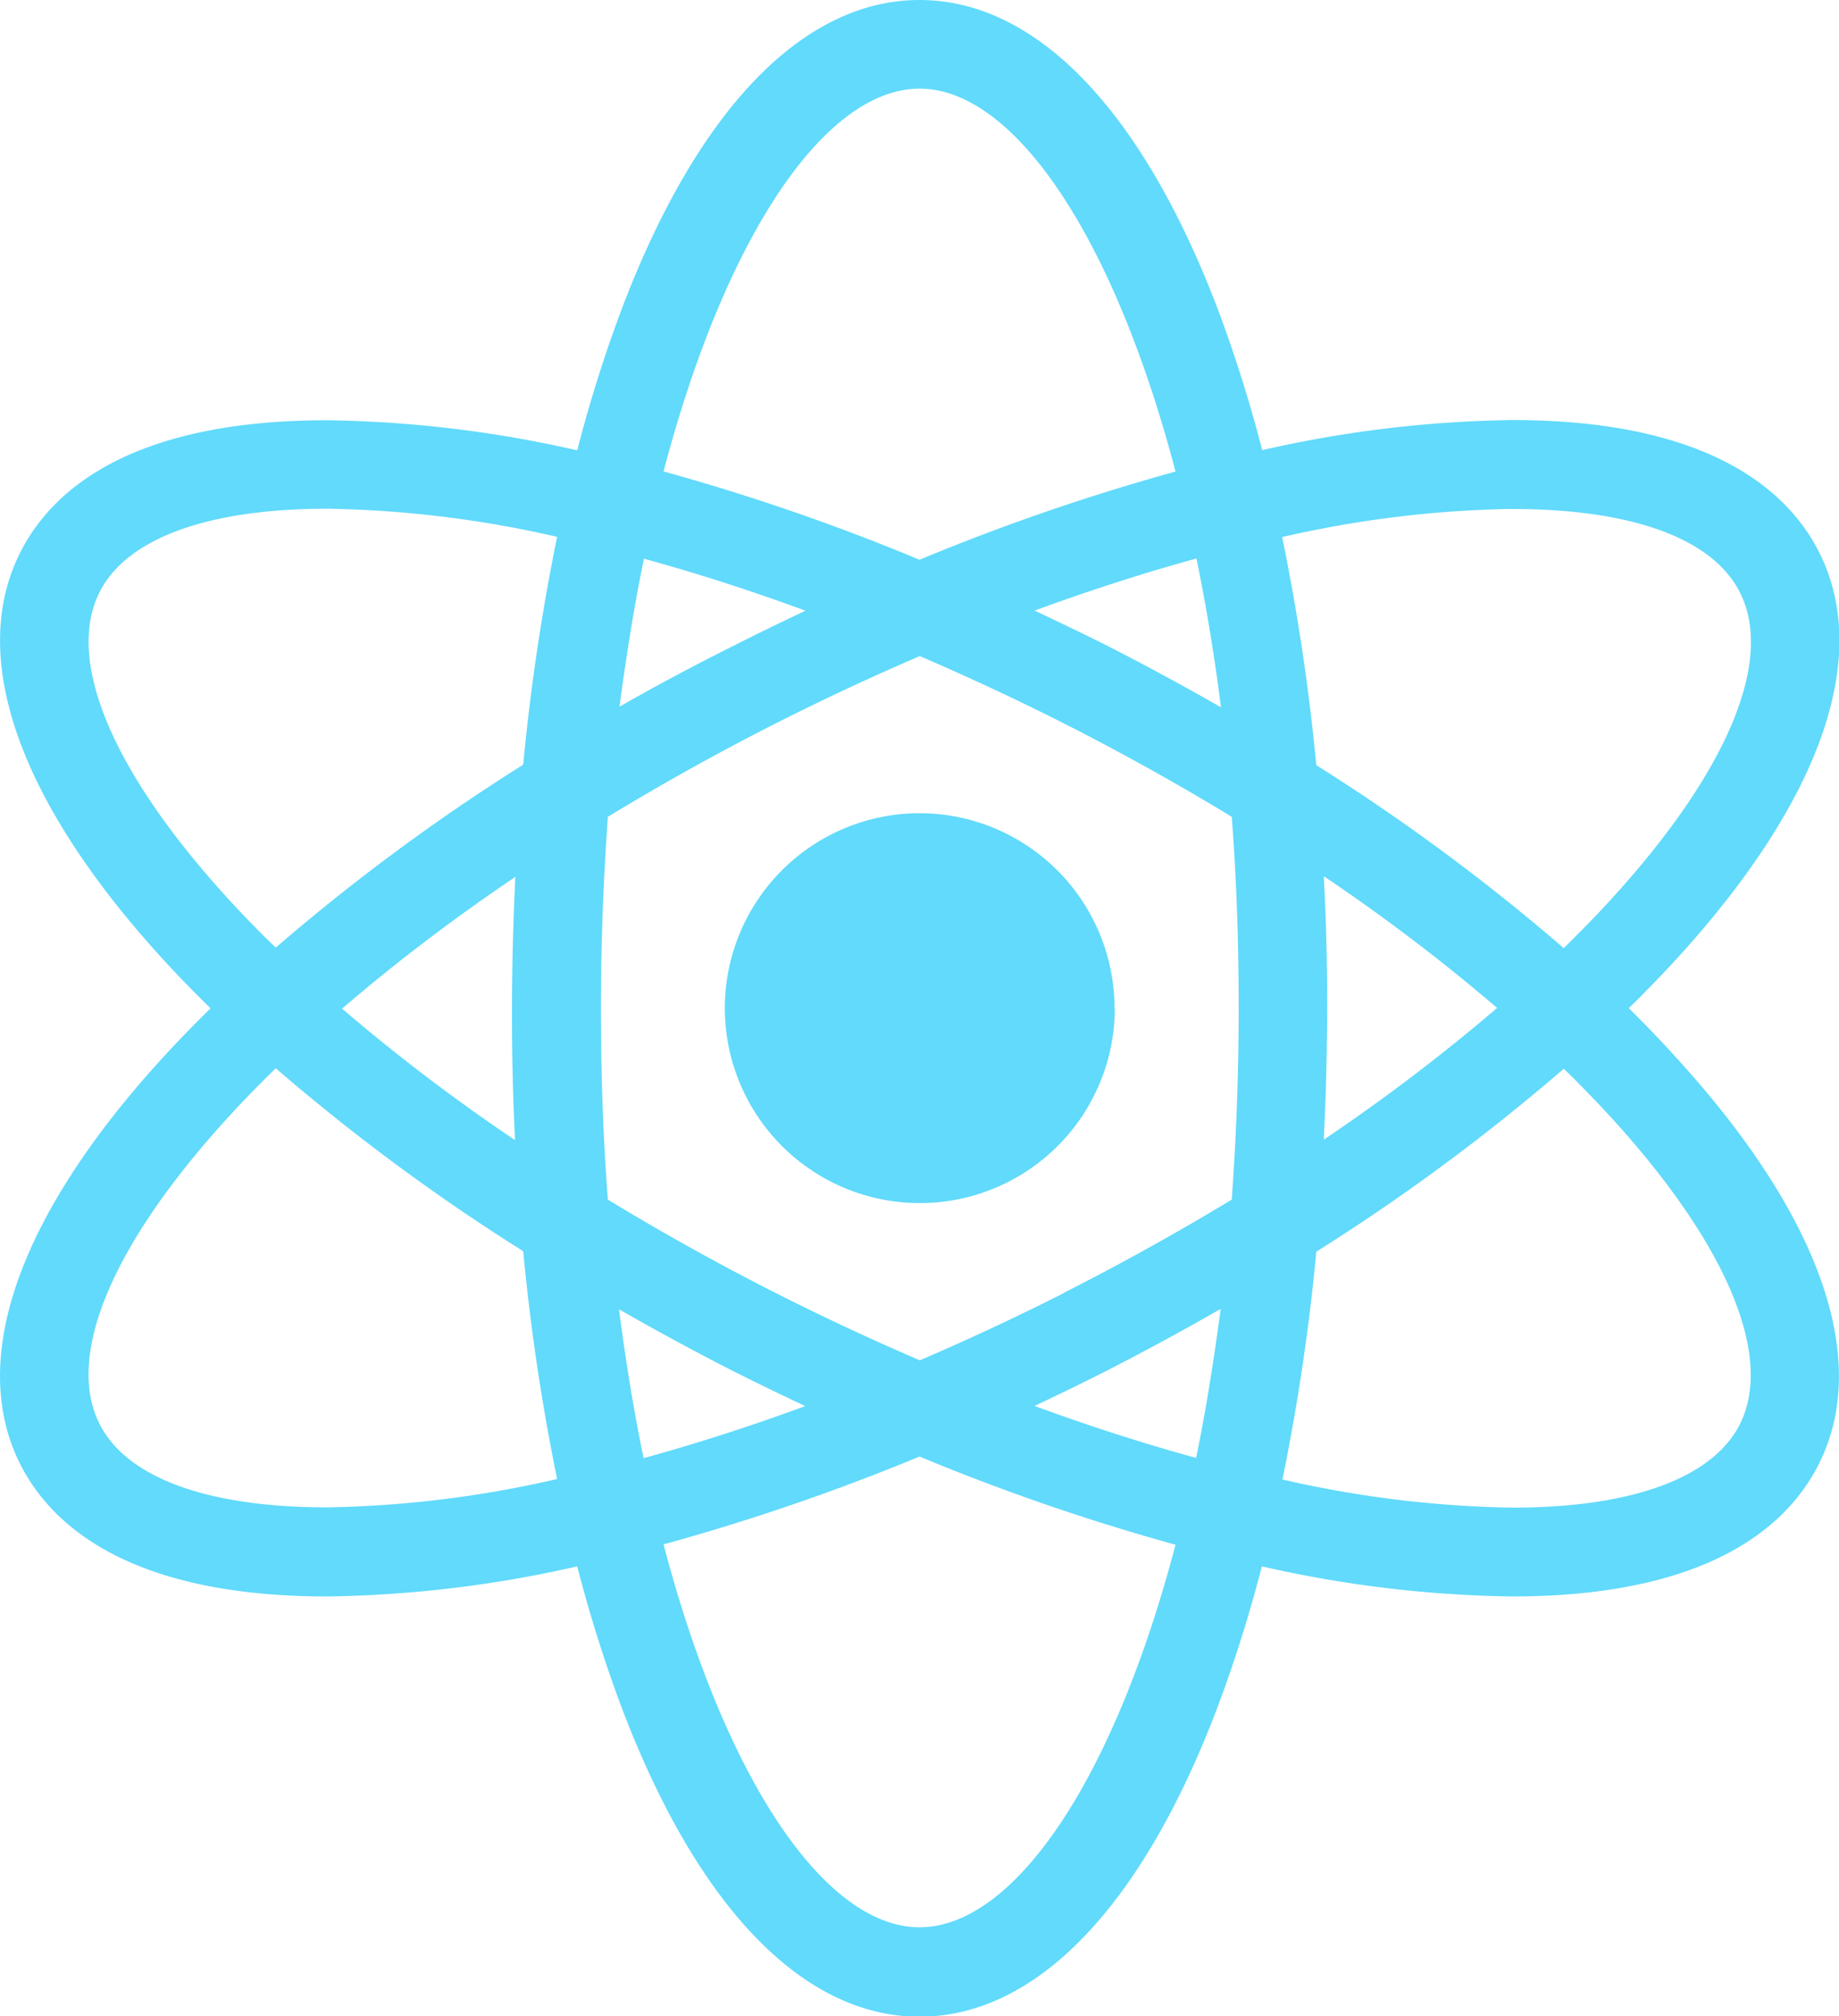 <svg xmlns="http://www.w3.org/2000/svg" width="26.523" height="29.084" viewBox="0 0 26.523 29.084"><defs><style>.a{fill:#61dafb;}</style></defs><path class="a" d="M33.5,14.542c.242-.237.473-.475.691-.713,2.085-2.282,2.814-4.367,2.05-5.87-.439-.865-1.563-1.9-4.423-1.9a17.17,17.17,0,0,0-3.606.434,20.083,20.083,0,0,0-.631-2.01C26.485,1.593,24.956,0,23.27,0s-3.215,1.593-4.306,4.486a20.013,20.013,0,0,0-.631,2.01,17.17,17.17,0,0,0-3.606-.434c-2.86,0-3.984,1.032-4.423,1.9-.763,1.5-.035,3.588,2.05,5.87.217.238.449.476.691.713-.242.237-.473.475-.691.713-2.085,2.282-2.814,4.367-2.05,5.87.439.865,1.563,1.9,4.423,1.9a17.169,17.169,0,0,0,3.606-.434,20.08,20.08,0,0,0,.631,2.01c1.091,2.893,2.62,4.486,4.306,4.486s3.215-1.593,4.306-4.486a20.005,20.005,0,0,0,.631-2.01,17.179,17.179,0,0,0,3.606.434h0c2.859,0,3.983-1.032,4.422-1.9.763-1.5.035-3.588-2.05-5.87C33.969,15.017,33.737,14.779,33.5,14.542Zm-1.682-7.2c1.725,0,2.89.425,3.282,1.2.5.98-.178,2.594-1.854,4.428-.215.236-.445.471-.685.706a29.4,29.4,0,0,0-3.569-2.639A30.825,30.825,0,0,0,28.5,7.747,15.826,15.826,0,0,1,31.814,7.341Zm-6.46,11.306c-.692.351-1.39.676-2.084.974-.695-.3-1.392-.623-2.084-.974-.838-.425-1.645-.876-2.415-1.344-.068-.881-.1-1.8-.1-2.761s.037-1.88.1-2.761c.77-.468,1.577-.919,2.415-1.344.692-.351,1.39-.676,2.084-.974.695.3,1.392.623,2.084.974.838.425,1.645.876,2.415,1.344.068.881.1,1.8.1,2.761s-.037,1.88-.1,2.761C27,17.771,26.192,18.222,25.354,18.647Zm2.255.235c-.1.754-.215,1.472-.354,2.147-.758-.208-1.538-.459-2.33-.75.336-.159.673-.321,1.009-.492Q26.792,19.352,27.609,18.882Zm-5.993,1.4c-.793.291-1.573.542-2.33.75-.139-.676-.258-1.393-.354-2.147q.816.468,1.675.906C20.943,19.958,21.279,20.121,21.615,20.279Zm-4.179-3.834a27.067,27.067,0,0,1-2.5-1.9,27.129,27.129,0,0,1,2.5-1.9q-.047.939-.049,1.9T17.436,16.445Zm1.5-6.243c.1-.754.215-1.472.354-2.147.758.208,1.538.459,2.33.75-.336.159-.673.321-1.009.492Q19.748,9.733,18.931,10.2Zm5.993-1.4c.793-.291,1.573-.542,2.33-.75.139.676.258,1.393.354,2.147q-.816-.468-1.675-.906C25.6,9.126,25.261,8.964,24.925,8.805ZM29.1,12.639a27.066,27.066,0,0,1,2.5,1.9,27.129,27.129,0,0,1-2.5,1.9q.047-.939.049-1.9T29.1,12.639ZM23.27,1.279c1.347,0,2.788,2.084,3.692,5.523A31.447,31.447,0,0,0,23.27,8.074,31.416,31.416,0,0,0,19.578,6.8C20.482,3.363,21.923,1.279,23.27,1.279ZM13.3,12.966c-1.676-1.834-2.352-3.448-1.854-4.428.392-.772,1.558-1.2,3.282-1.2a15.825,15.825,0,0,1,3.315.406,30.863,30.863,0,0,0-.489,3.286,29.4,29.4,0,0,0-3.569,2.639C13.743,13.437,13.514,13.2,13.3,12.966Zm1.428,8.777c-1.725,0-2.89-.425-3.282-1.2-.5-.98.178-2.594,1.854-4.428.215-.236.445-.471.685-.706a29.4,29.4,0,0,0,3.569,2.639,30.826,30.826,0,0,0,.489,3.286A15.826,15.826,0,0,1,14.726,21.743ZM23.27,27.8c-1.347,0-2.788-2.084-3.692-5.523A31.425,31.425,0,0,0,23.27,21.01a31.408,31.408,0,0,0,3.692,1.272C26.058,25.721,24.617,27.8,23.27,27.8ZM35.1,20.547c-.392.772-1.557,1.2-3.281,1.2h0a15.834,15.834,0,0,1-3.315-.406,30.863,30.863,0,0,0,.489-3.286,29.4,29.4,0,0,0,3.569-2.639c.241.235.47.471.685.706C34.918,17.952,35.593,19.567,35.1,20.547Zm-9.014-6A2.812,2.812,0,1,1,23.27,11.73,2.815,2.815,0,0,1,26.082,14.542Z" transform="translate(-10.008)"/></svg>
